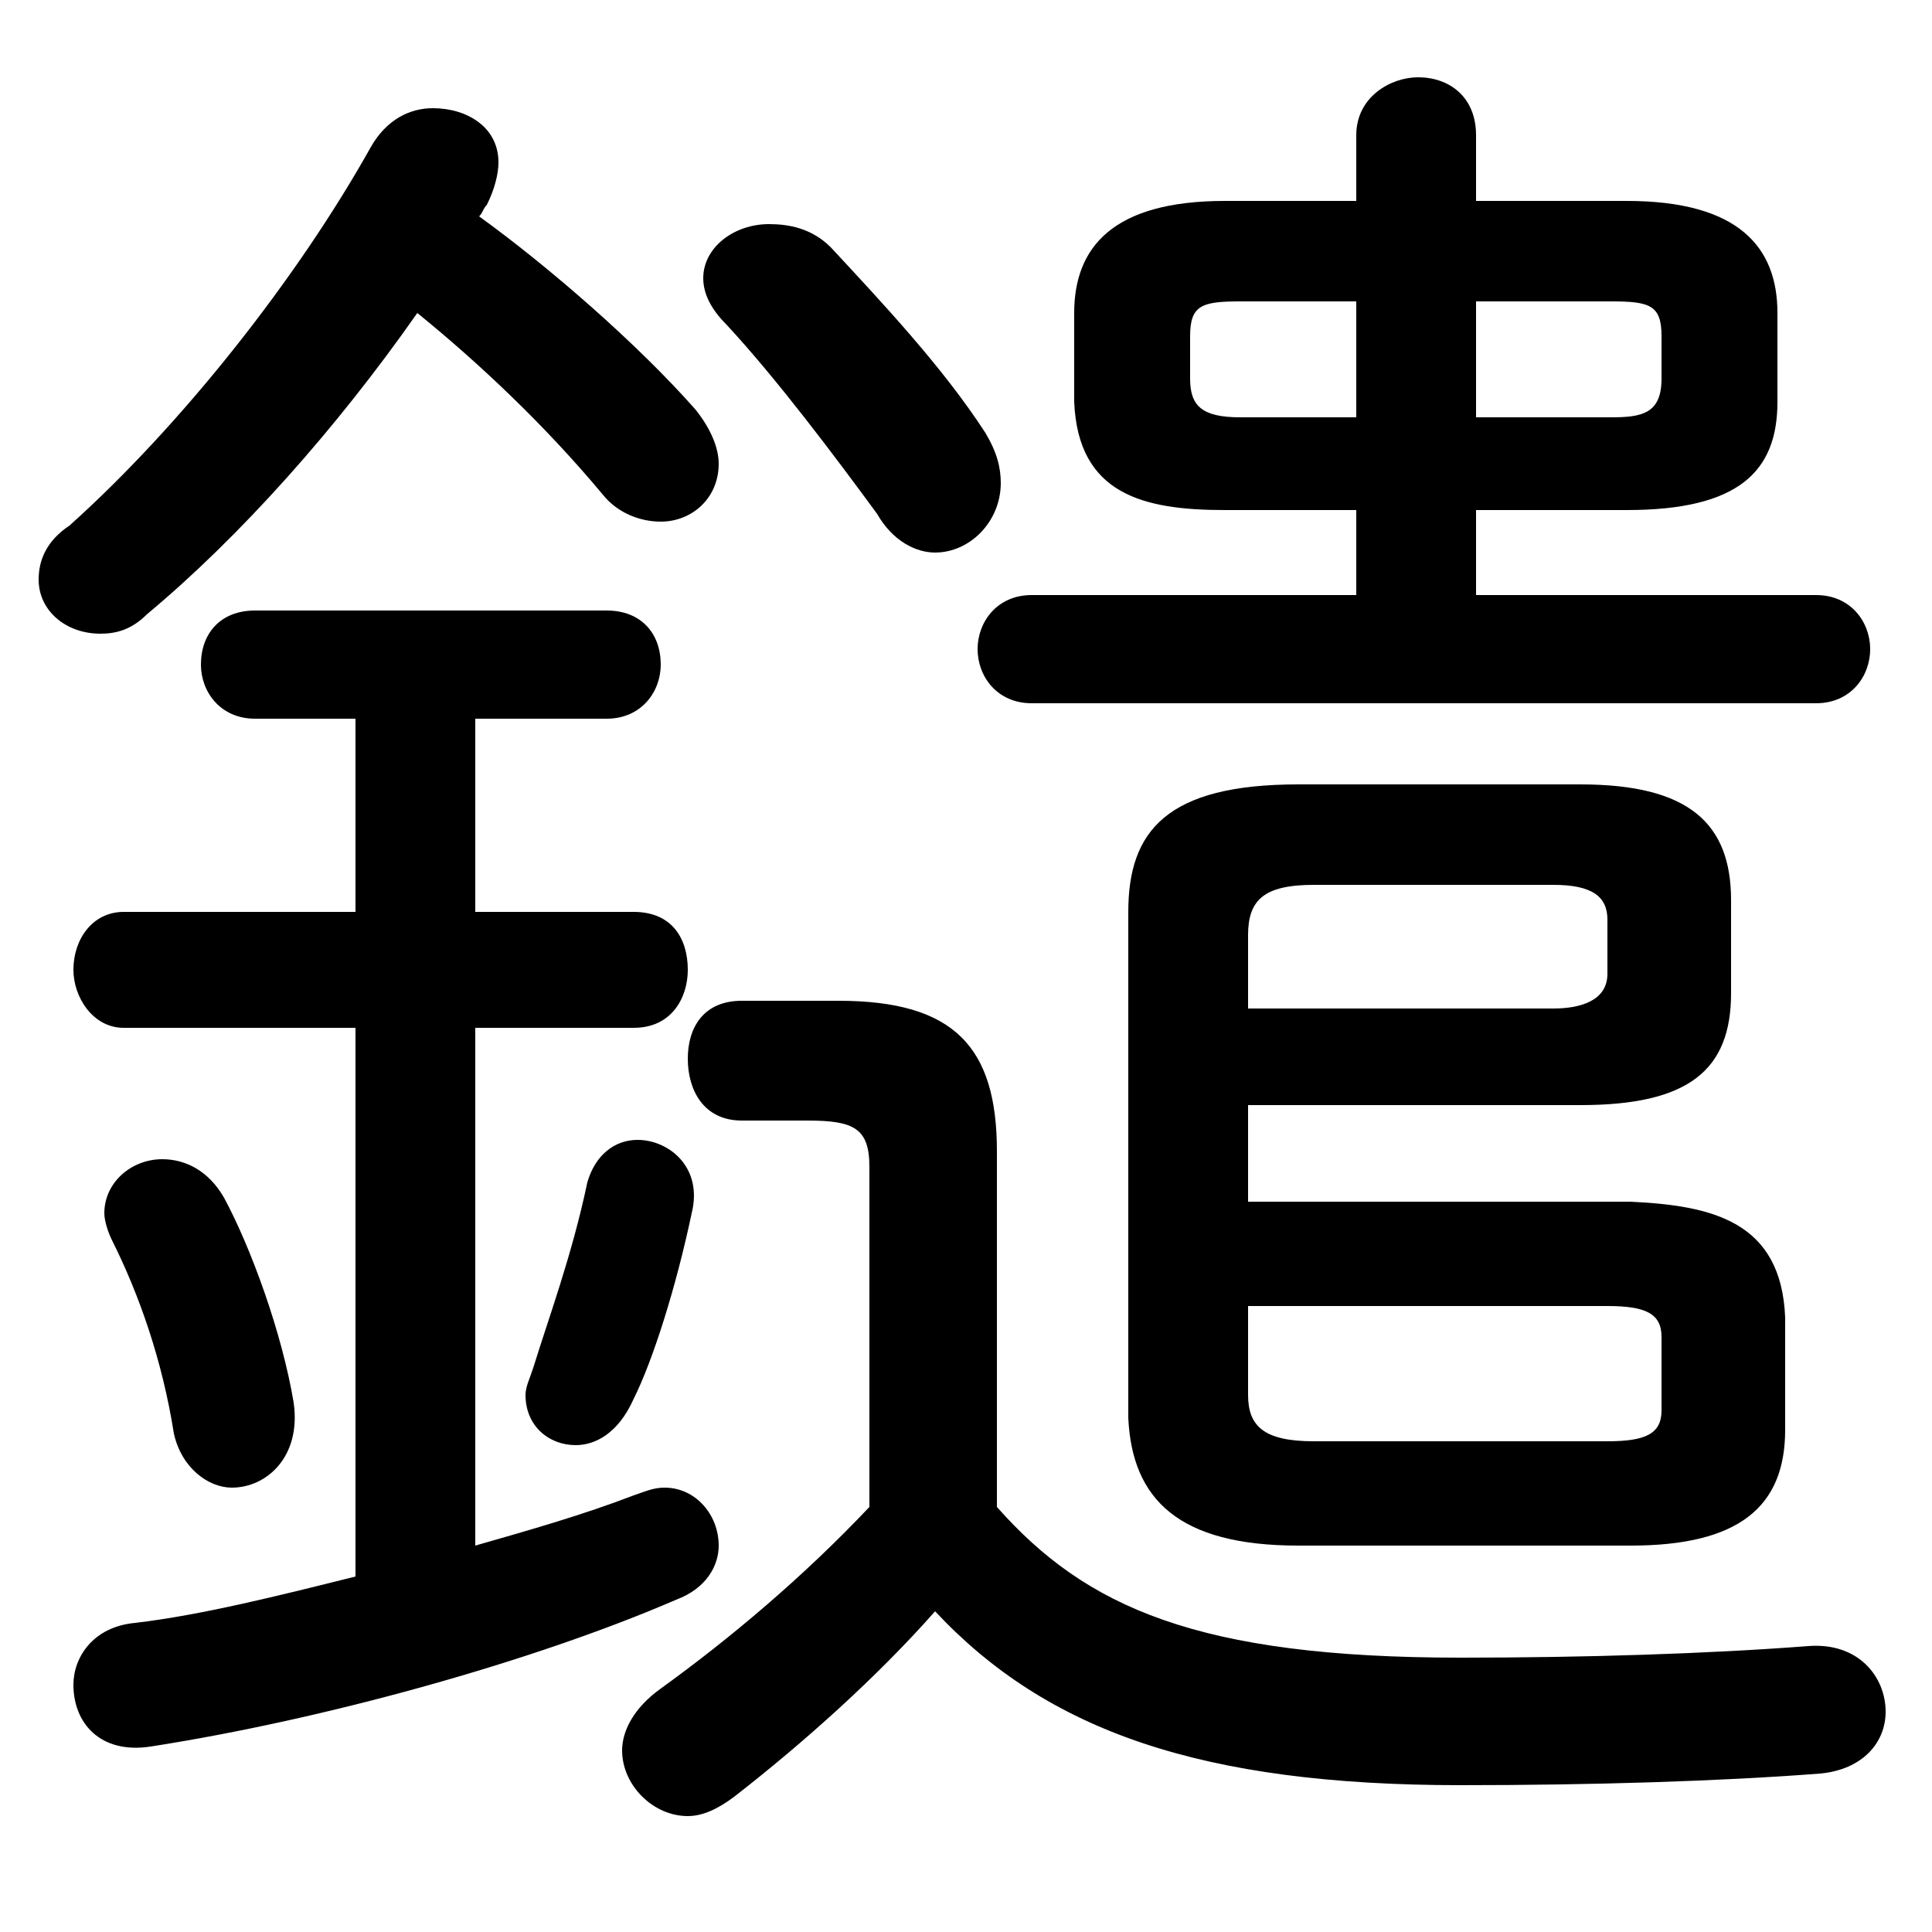<svg xmlns="http://www.w3.org/2000/svg" viewBox="0 -44.0 50.0 50.0">
    <rect x="0" y="-44.0" width="50.0" height="50.0" fill="#808080" stroke="none"/>
    <g transform="scale(1, -1)">
        <!-- ボディの枠 -->
        <rect x="0" y="-6.0" width="50.0" height="50.0"
            stroke="white" fill="white"/>
        <!-- グリフ座標系の原点 -->
        <circle cx="0" cy="0" r="5" fill="white"/>
        <!-- グリフのアウトライン -->
        <g style="fill:black;stroke:#000000;stroke-width:0;stroke-linecap:round;stroke-linejoin:round;">
        <path d="M 35.1 38.8 L 31.7 38.8 C 28.8 38.8 27.8 37.6 27.8 35.9 L 27.8 33.6 C 27.9 31.2 29.6 30.8 31.7 30.8 L 35.1 30.8 L 35.1 28.6 L 26.7 28.6 C 25.8 28.6 25.3 27.9 25.3 27.2 C 25.3 26.5 25.8 25.8 26.7 25.8 L 47.0 25.8 C 47.9 25.8 48.4 26.5 48.4 27.2 C 48.4 27.9 47.9 28.6 47.0 28.6 L 38.2 28.6 L 38.2 30.8 L 42.1 30.8 C 45.0 30.8 46.0 31.8 46.0 33.6 L 46.0 35.9 C 46.0 37.6 45.0 38.8 42.1 38.8 L 38.2 38.8 L 38.2 40.5 C 38.2 41.5 37.5 42.0 36.7 42.0 C 36.0 42.0 35.1 41.5 35.1 40.5 Z M 38.2 36.2 L 41.7 36.2 C 42.7 36.2 43.0 36.1 43.0 35.3 L 43.0 34.2 C 43.0 33.3 42.5 33.2 41.7 33.2 L 38.2 33.2 Z M 35.1 36.2 L 35.1 33.2 L 32.1 33.2 C 31.1 33.2 30.8 33.5 30.8 34.2 L 30.8 35.3 C 30.8 36.1 31.1 36.2 32.1 36.2 Z M 25.8 14.2 C 25.8 16.9 24.7 18.1 21.7 18.1 L 19.2 18.1 C 18.2 18.1 17.8 17.4 17.8 16.6 C 17.8 15.8 18.2 15.0 19.2 15.0 L 20.9 15.0 C 22.1 15.0 22.5 14.8 22.5 13.8 L 22.5 5.0 C 20.8 3.2 18.9 1.6 17.1 0.3 C 16.4 -0.2 16.1 -0.8 16.1 -1.3 C 16.1 -2.2 16.9 -3.0 17.8 -3.0 C 18.2 -3.0 18.6 -2.8 19.0 -2.5 C 20.8 -1.1 22.7 0.6 24.2 2.3 C 27.1 -0.8 31.1 -2.2 37.8 -2.2 C 41.2 -2.2 44.5 -2.1 47.1 -1.9 C 48.2 -1.8 48.8 -1.1 48.8 -0.3 C 48.8 0.6 48.1 1.5 46.8 1.4 C 44.2 1.2 41.0 1.1 37.8 1.1 C 31.0 1.1 28.1 2.4 25.8 5.0 Z M 12.3 17.4 L 16.4 17.4 C 17.4 17.4 17.8 18.2 17.8 18.9 C 17.8 19.7 17.4 20.4 16.4 20.4 L 12.3 20.4 L 12.3 25.4 L 15.7 25.4 C 16.6 25.4 17.1 26.1 17.1 26.8 C 17.1 27.6 16.6 28.2 15.7 28.2 L 6.6 28.2 C 5.7 28.2 5.2 27.6 5.2 26.8 C 5.2 26.1 5.7 25.4 6.6 25.4 L 9.2 25.4 L 9.2 20.4 L 3.2 20.4 C 2.4 20.4 1.9 19.7 1.9 18.9 C 1.9 18.2 2.4 17.4 3.2 17.4 L 9.2 17.4 L 9.2 3.2 C 7.2 2.7 5.2 2.2 3.5 2.0 C 2.4 1.9 1.9 1.1 1.9 0.4 C 1.9 -0.6 2.6 -1.4 3.9 -1.2 C 8.4 -0.5 13.8 1.0 17.5 2.6 C 18.3 2.9 18.6 3.5 18.6 4.0 C 18.6 4.8 18.0 5.5 17.2 5.5 C 16.9 5.5 16.7 5.4 16.4 5.3 C 15.1 4.8 13.7 4.4 12.3 4.0 Z M 32.3 12.9 L 32.3 15.4 L 40.9 15.4 C 43.7 15.4 44.8 16.3 44.8 18.3 L 44.8 20.7 C 44.8 22.7 43.7 23.7 40.9 23.7 L 33.6 23.7 C 30.2 23.7 29.2 22.5 29.2 20.4 L 29.2 7.3 C 29.3 5.2 30.5 4.0 33.6 4.0 L 42.2 4.0 C 45.0 4.0 46.2 5.0 46.2 7.0 L 46.2 9.9 C 46.1 12.4 44.3 12.8 42.2 12.9 Z M 32.3 10.2 L 41.6 10.2 C 42.6 10.2 43.0 10.0 43.0 9.4 L 43.0 7.5 C 43.0 6.9 42.6 6.7 41.6 6.7 L 34.0 6.7 C 32.7 6.7 32.3 7.1 32.3 7.9 Z M 32.3 17.9 L 32.3 19.8 C 32.3 20.7 32.7 21.1 34.0 21.1 L 40.2 21.1 C 41.2 21.1 41.6 20.8 41.6 20.2 L 41.6 18.8 C 41.6 18.1 40.9 17.9 40.2 17.9 Z M 10.8 35.9 C 12.4 34.6 14.1 33.0 15.6 31.2 C 16.0 30.7 16.6 30.5 17.1 30.5 C 17.9 30.5 18.6 31.1 18.6 32.0 C 18.6 32.4 18.4 32.9 18.0 33.4 C 16.5 35.1 14.2 37.1 12.4 38.4 C 12.5 38.5 12.5 38.6 12.6 38.7 C 12.8 39.1 12.9 39.5 12.9 39.8 C 12.9 40.7 12.1 41.2 11.2 41.2 C 10.6 41.2 10.0 40.9 9.6 40.2 C 7.7 36.8 4.7 33.0 1.8 30.4 C 1.2 30.0 1.0 29.5 1.0 29.0 C 1.0 28.2 1.7 27.6 2.6 27.6 C 3.0 27.6 3.4 27.7 3.8 28.1 C 6.2 30.1 8.7 32.9 10.8 35.9 Z M 21.5 37.6 C 21.0 38.1 20.4 38.2 19.9 38.2 C 19.0 38.2 18.2 37.6 18.2 36.8 C 18.2 36.4 18.4 36.0 18.8 35.6 C 20.1 34.2 21.6 32.2 22.7 30.7 C 23.1 30.0 23.7 29.7 24.2 29.7 C 25.1 29.7 25.9 30.5 25.9 31.5 C 25.9 31.9 25.8 32.3 25.5 32.8 C 24.4 34.5 22.8 36.2 21.5 37.6 Z M 5.8 13.0 C 5.4 13.7 4.8 14.0 4.2 14.0 C 3.4 14.0 2.7 13.4 2.7 12.6 C 2.7 12.4 2.8 12.1 2.9 11.9 C 3.6 10.5 4.2 8.8 4.5 6.9 C 4.7 6.0 5.4 5.5 6.0 5.5 C 6.9 5.5 7.8 6.3 7.6 7.7 C 7.3 9.5 6.5 11.7 5.8 13.0 Z M 15.2 13.4 C 14.8 11.5 14.2 9.9 13.8 8.6 C 13.7 8.3 13.6 8.1 13.6 7.9 C 13.6 7.1 14.2 6.6 14.9 6.6 C 15.4 6.6 16.0 6.9 16.4 7.8 C 16.9 8.8 17.5 10.7 17.9 12.6 C 18.2 13.8 17.3 14.5 16.5 14.5 C 15.9 14.5 15.4 14.1 15.2 13.4 Z"/>
    </g>
    </g>
</svg>
